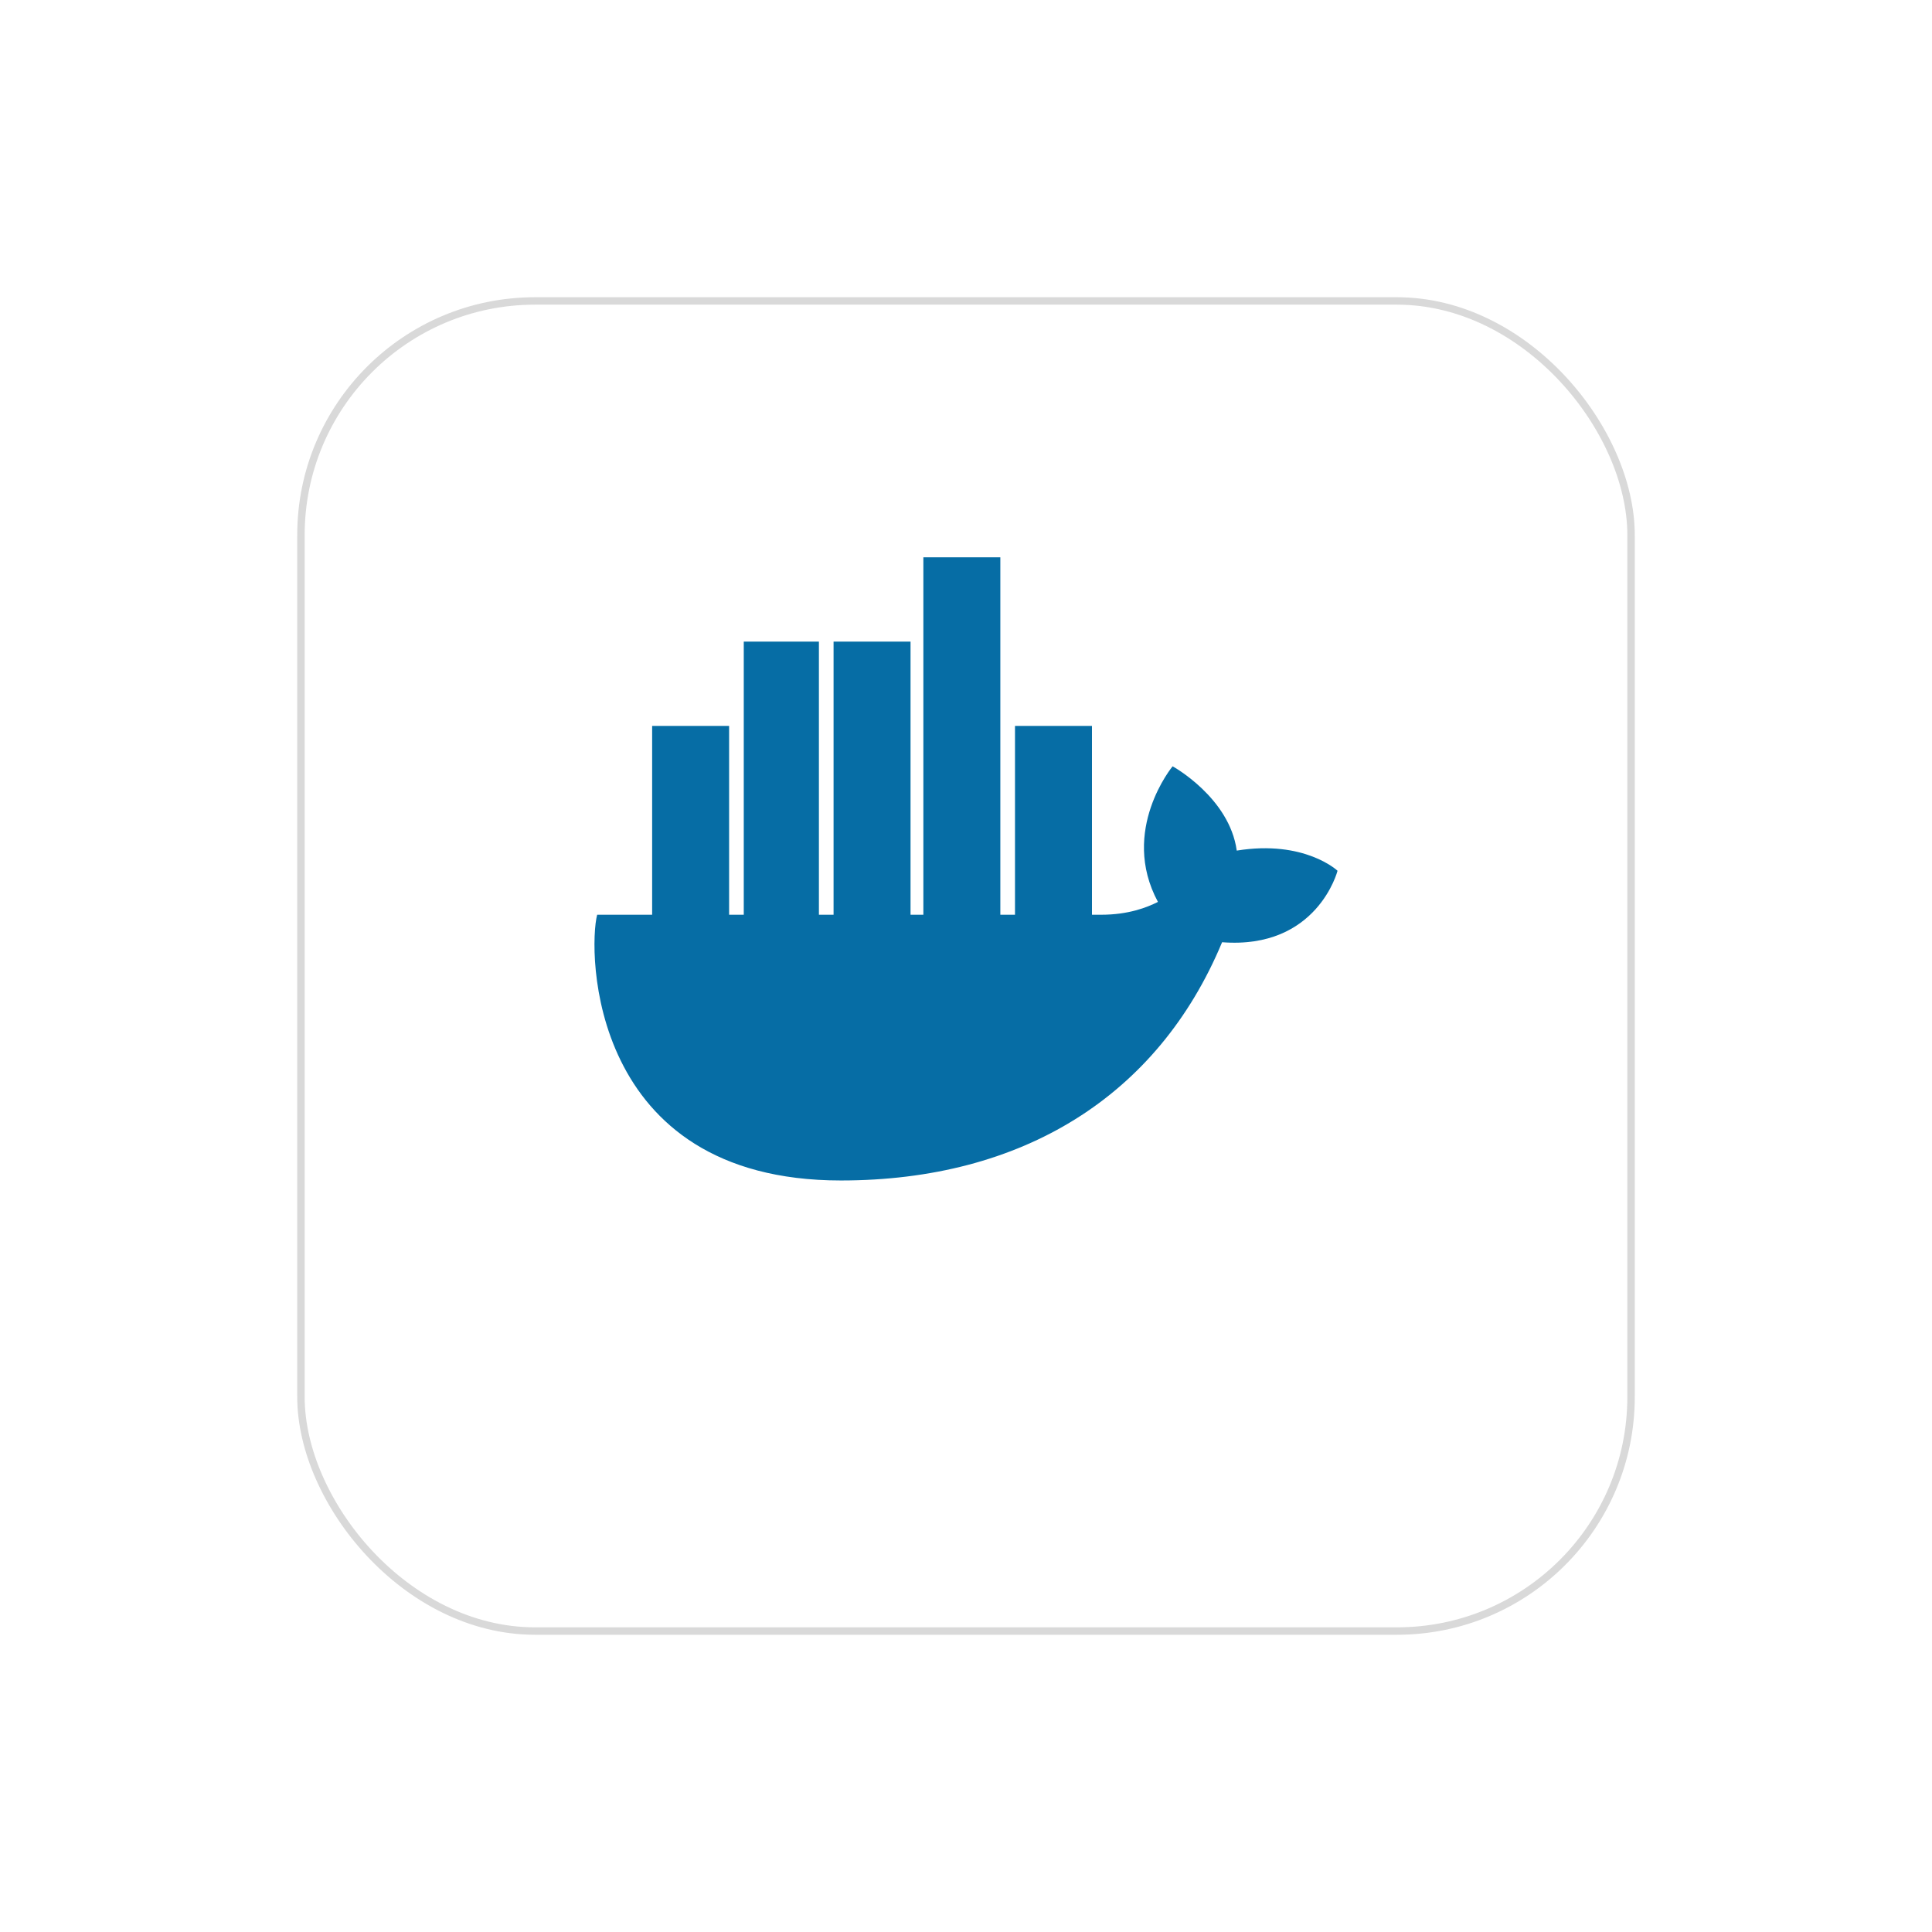 <svg width="260" height="260" viewBox="0 0 260 260" fill="none" xmlns="http://www.w3.org/2000/svg">
<g filter="url(#filter0_d_214_243)">
<rect x="40" y="36" width="180" height="180" rx="32" fill="white"/>
<rect x="40.5" y="36.5" width="179" height="179" rx="31.5" stroke="#D9D9D9"/>
</g>
<path d="M136.594 116.69H146.952ZM124.262 116.69H134.621ZM112.178 116.69H122.536ZM100.093 116.69H110.205ZM87.762 116.69H98.12ZM100.093 105.345H110.205ZM112.178 105.345H122.536ZM124.262 105.345H134.621ZM124.262 94H134.621Z" fill="black"/>
<path d="M136.594 116.69H146.952M124.262 116.69H134.621M112.178 116.69H122.536M100.093 116.69H110.205M87.762 116.69H98.12M100.093 105.345H110.205M112.178 105.345H122.536M124.262 105.345H134.621M124.262 94H134.621" stroke="#066DA5" stroke-width="38"/>
<path d="M180 117.183C180 117.183 175.561 112.99 166.436 114.47C165.449 107.318 157.804 103.125 157.804 103.125C157.804 103.125 150.651 111.757 155.831 121.376C154.351 122.115 151.885 123.102 148.185 123.102H80.363C79.13 127.788 79.13 158.863 113.164 158.863C137.58 158.863 155.831 147.518 164.463 126.801C177.287 127.788 180 117.183 180 117.183Z" fill="#066DA5"/>
<defs>
<filter id="filter0_d_214_243" x="0" y="0" width="260" height="260" filterUnits="userSpaceOnUse" color-interpolation-filters="sRGB">
<feFlood flood-opacity="0" result="BackgroundImageFix"/>
<feColorMatrix in="SourceAlpha" type="matrix" values="0 0 0 0 0 0 0 0 0 0 0 0 0 0 0 0 0 0 127 0" result="hardAlpha"/>
<feOffset dy="4"/>
<feGaussianBlur stdDeviation="20"/>
<feComposite in2="hardAlpha" operator="out"/>
<feColorMatrix type="matrix" values="0 0 0 0 0.037 0 0 0 0 0.035 0 0 0 0 0.048 0 0 0 0.1 0"/>
<feBlend mode="normal" in2="BackgroundImageFix" result="effect1_dropShadow_214_243"/>
<feBlend mode="normal" in="SourceGraphic" in2="effect1_dropShadow_214_243" result="shape"/>
</filter>
</defs>
</svg>
